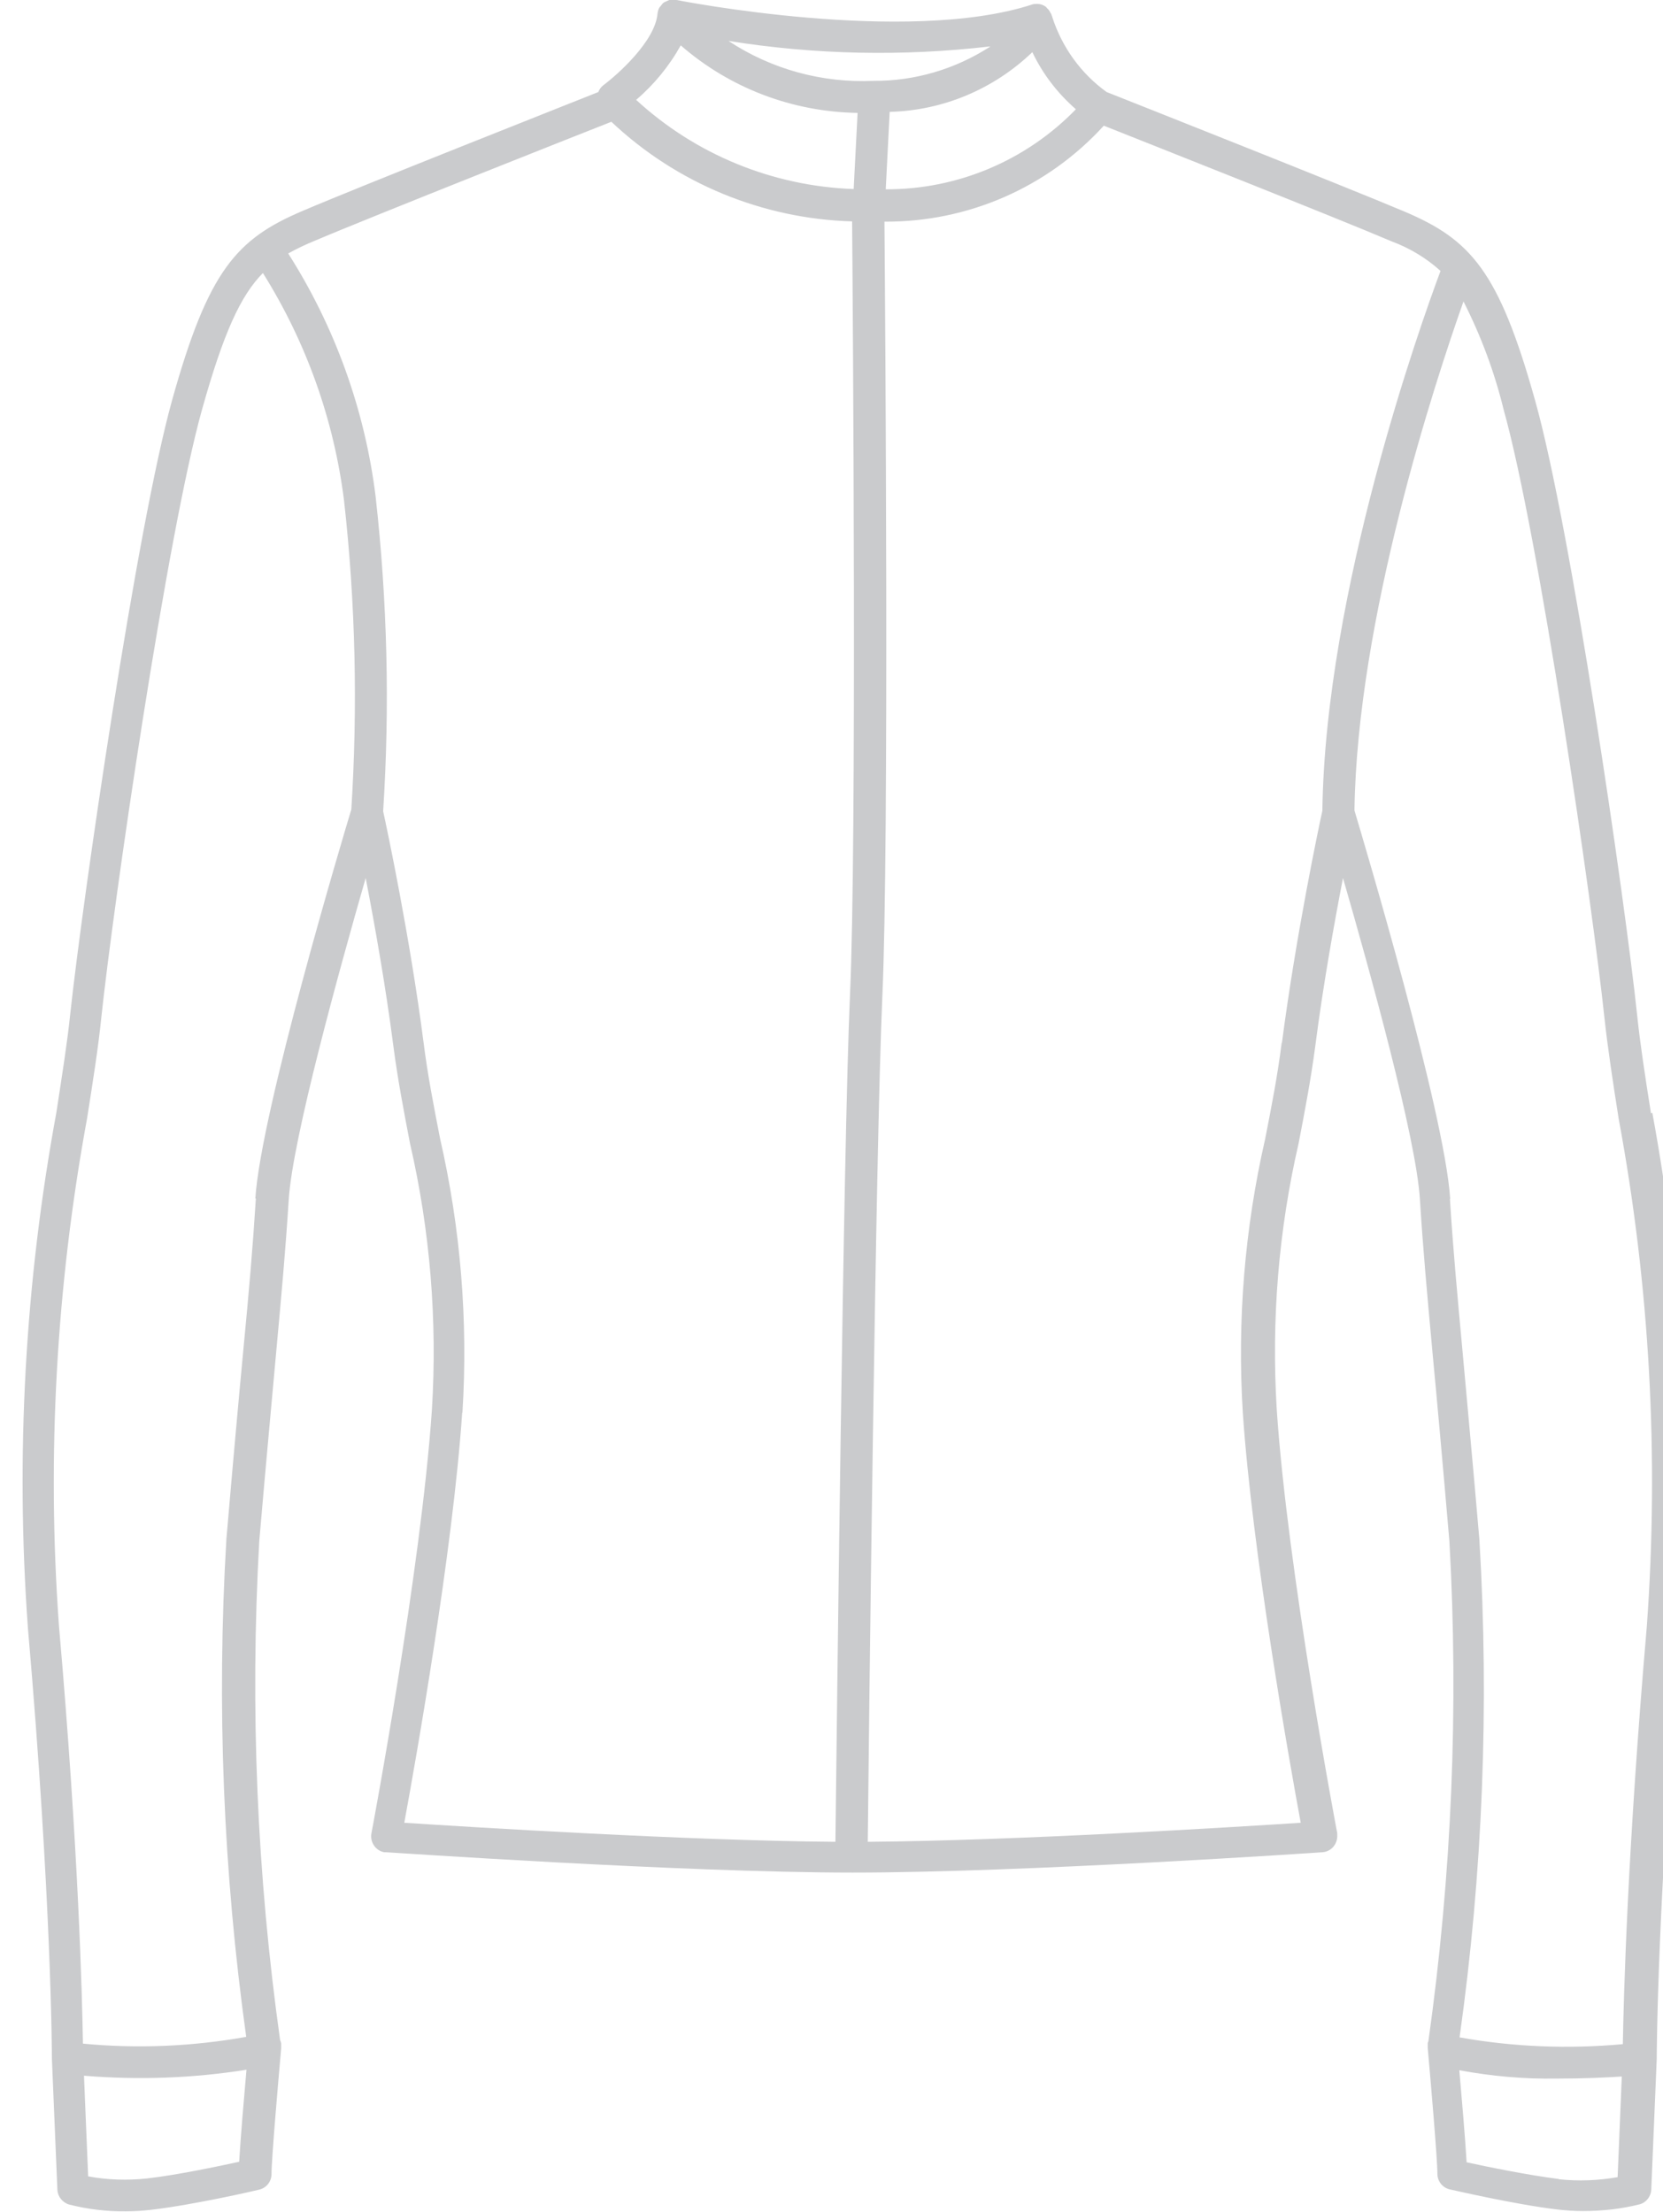 <?xml version="1.0" encoding="UTF-8"?>
<svg id="Calque_1" data-name="Calque 1" xmlns="http://www.w3.org/2000/svg" viewBox="0 0 63.76 84.82">
  <defs>
    <style>
      .cls-2 {
        fill: #CACBCD;
        stroke-width: 0px;
      }
    </style>
  </defs>
  <g id="Groupe_50" data-name="Groupe 50" class="cls-1">
    <path id="Tracé_94" data-name="Tracé 94" class="cls-2" d="m63.3,42.7c-.23-1.45-.42-2.7-.53-3.76-.47-4.46-2.54-18.69-3.91-23.57-1.39-4.98-2.47-6.18-5.02-7.26-2.22-.94-10.63-4.27-11.41-4.58-.99-.71-1.72-1.73-2.09-2.89,0-.02-.01-.04-.02-.05,0-.03-.02-.06-.04-.09-.02-.04-.04-.08-.07-.12-.02-.02-.04-.04-.06-.06-.02-.02-.03-.04-.05-.06-.1-.07-.21-.11-.33-.11h-.01c-.07,0-.14,0-.21.03C34.75,1.73,26.03.02,25.94,0h-.03s-.1,0-.15,0c-.03,0-.07,0-.1,0-.05.02-.09.04-.13.06-.03.01-.06.02-.08.04,0,0,0,0-.01.01s-.01,0-.01,0c-.03.03-.06.07-.09.11-.02.02-.04.05-.06.07-.04.07-.06.15-.07.23h0c-.09,1.06-1.53,2.34-2.08,2.75-.09.07-.15.16-.19.26-1.15.46-9.17,3.63-11.32,4.55-2.55,1.08-3.63,2.28-5.02,7.26-1.36,4.88-3.43,19.11-3.91,23.57-.11,1.07-.31,2.32-.53,3.76-1.2,6.51-1.57,13.15-1.09,19.76.91,10.45.92,16.43.92,16.49h0v.03l.21,5.02c.01.26.19.49.45.57.71.18,1.44.27,2.17.26.33,0,.66-.02.99-.06,1.62-.19,4.02-.74,4.12-.77.28-.06.48-.31.48-.6,0-.6.27-3.68.37-4.82,0-.02,0-.04,0-.06,0-.04,0-.08,0-.12,0-.01,0-.03-.01-.04,0-.01,0-.03-.01-.04s0-.03-.02-.05c-.89-6.34-1.16-12.75-.8-19.14.28-3.26.49-5.46.64-7.15.23-2.52.36-3.91.49-5.95.15-2.35,1.94-8.81,2.95-12.33.33,1.71.76,4.1,1.06,6.43.17,1.31.41,2.55.64,3.75.77,3.34,1.05,6.78.84,10.2-.42,6.18-2.3,16.16-2.32,16.26-.06.33.16.66.49.72.02,0,.05,0,.07,0,.11,0,11.35.78,17.9.78h0c6.54,0,17.88-.77,18-.78.34-.02.59-.32.57-.66,0-.02,0-.05,0-.07-.02-.1-1.91-10.08-2.32-16.26-.21-3.42.07-6.86.84-10.2.23-1.2.47-2.44.64-3.74.3-2.33.73-4.72,1.06-6.43,1.02,3.53,2.81,9.98,2.95,12.33.13,2.04.26,3.43.49,5.95.16,1.69.36,3.89.64,7.15.36,6.39.09,12.8-.8,19.14,0,.01,0,.03-.01.05s0,.02-.01.03-.01.03-.01.04c0,.04,0,.08,0,.12,0,.02,0,.04,0,.06.1,1.14.37,4.23.37,4.82,0,.29.2.54.48.6.1.02,2.5.58,4.12.77.33.04.66.06.99.06.73,0,1.46-.08,2.17-.26.25-.07.43-.3.44-.57l.21-5.02h0v-.03c0-.06.01-6.04.92-16.49.48-6.6.11-13.24-1.09-19.75M41.25,4.19c-1.91,1.97-4.54,3.08-7.29,3.07l.15-2.97c2.04-.05,3.99-.87,5.47-2.29.4.84.97,1.58,1.67,2.19m-3.29-2.4c-1.33.86-2.88,1.32-4.46,1.31-1.97.09-3.92-.44-5.57-1.53,3.32.53,6.69.6,10.03.21m-11.86-.04c1.88,1.64,4.28,2.55,6.78,2.59l-.15,2.92c-3.1-.11-6.06-1.32-8.34-3.42.69-.59,1.27-1.3,1.71-2.09M5.64,83.54c-.75.08-1.51.06-2.26-.08l-.16-3.86c2.08.17,4.17.1,6.23-.23-.09,1.02-.23,2.64-.28,3.53-.78.17-2.39.51-3.53.64m4.17-37.58c-.13,2.02-.25,3.4-.49,5.91-.16,1.69-.36,3.89-.64,7.15-.38,6.37-.12,12.77.76,19.09-2.07.37-4.17.46-6.26.26-.03-1.73-.16-7.35-.92-16.03-.47-6.51-.1-13.04,1.08-19.46.23-1.46.43-2.73.54-3.82.47-4.43,2.52-18.55,3.87-23.37.82-2.92,1.47-4.35,2.33-5.22,1.66,2.65,2.72,5.62,3.11,8.72.44,3.93.53,7.9.28,11.85-.31,1.02-3.47,11.59-3.68,14.92m7.94,8.21c.22-3.53-.07-7.07-.86-10.52-.24-1.24-.47-2.4-.63-3.67-.52-4.04-1.41-8.24-1.55-8.87.26-4.03.16-8.07-.29-12.08-.41-3.31-1.56-6.5-3.35-9.31.32-.18.66-.34,1-.48,2.21-.94,10.65-4.28,11.39-4.57,2.5,2.36,5.79,3.72,9.23,3.82.03,3.68.18,23.87-.08,29.64-.26,5.81-.51,28.48-.56,32.5-5.59-.04-14.07-.57-16.53-.73.44-2.38,1.86-10.41,2.22-15.72m31.42-14.19c-.16,1.27-.39,2.44-.63,3.67-.79,3.45-1.08,6.99-.86,10.52.36,5.31,1.78,13.35,2.22,15.72-2.47.16-11,.69-16.6.73.04-4.05.3-26.66.56-32.44.26-5.8.11-26.07.08-29.69,3.2.02,6.25-1.31,8.41-3.68,1.81.72,9.01,3.57,11.02,4.43.7.26,1.34.64,1.89,1.14-.76,2.03-4.42,12.3-4.53,20.7-.12.53-1.02,4.81-1.55,8.9m6.45,5.98c-.21-3.3-3.32-13.72-3.67-14.89.1-7.34,3.09-16.44,4.18-19.52.67,1.32,1.19,2.71,1.54,4.15,1.35,4.82,3.4,18.94,3.87,23.37.12,1.1.31,2.36.54,3.82,1.19,6.41,1.55,12.95,1.08,19.46-.75,8.67-.89,14.3-.92,16.03-2.09.19-4.19.11-6.26-.26.89-6.32,1.14-12.72.76-19.09-.28-3.26-.49-5.46-.64-7.15-.23-2.51-.36-3.89-.49-5.91m4.17,37.58c-1.14-.14-2.75-.47-3.53-.64-.05-.89-.19-2.5-.28-3.53,1.23.23,2.48.34,3.74.32,1,0,1.9-.04,2.49-.08l-.16,3.86c-.74.13-1.5.16-2.26.08"/>
  </g>
</svg>